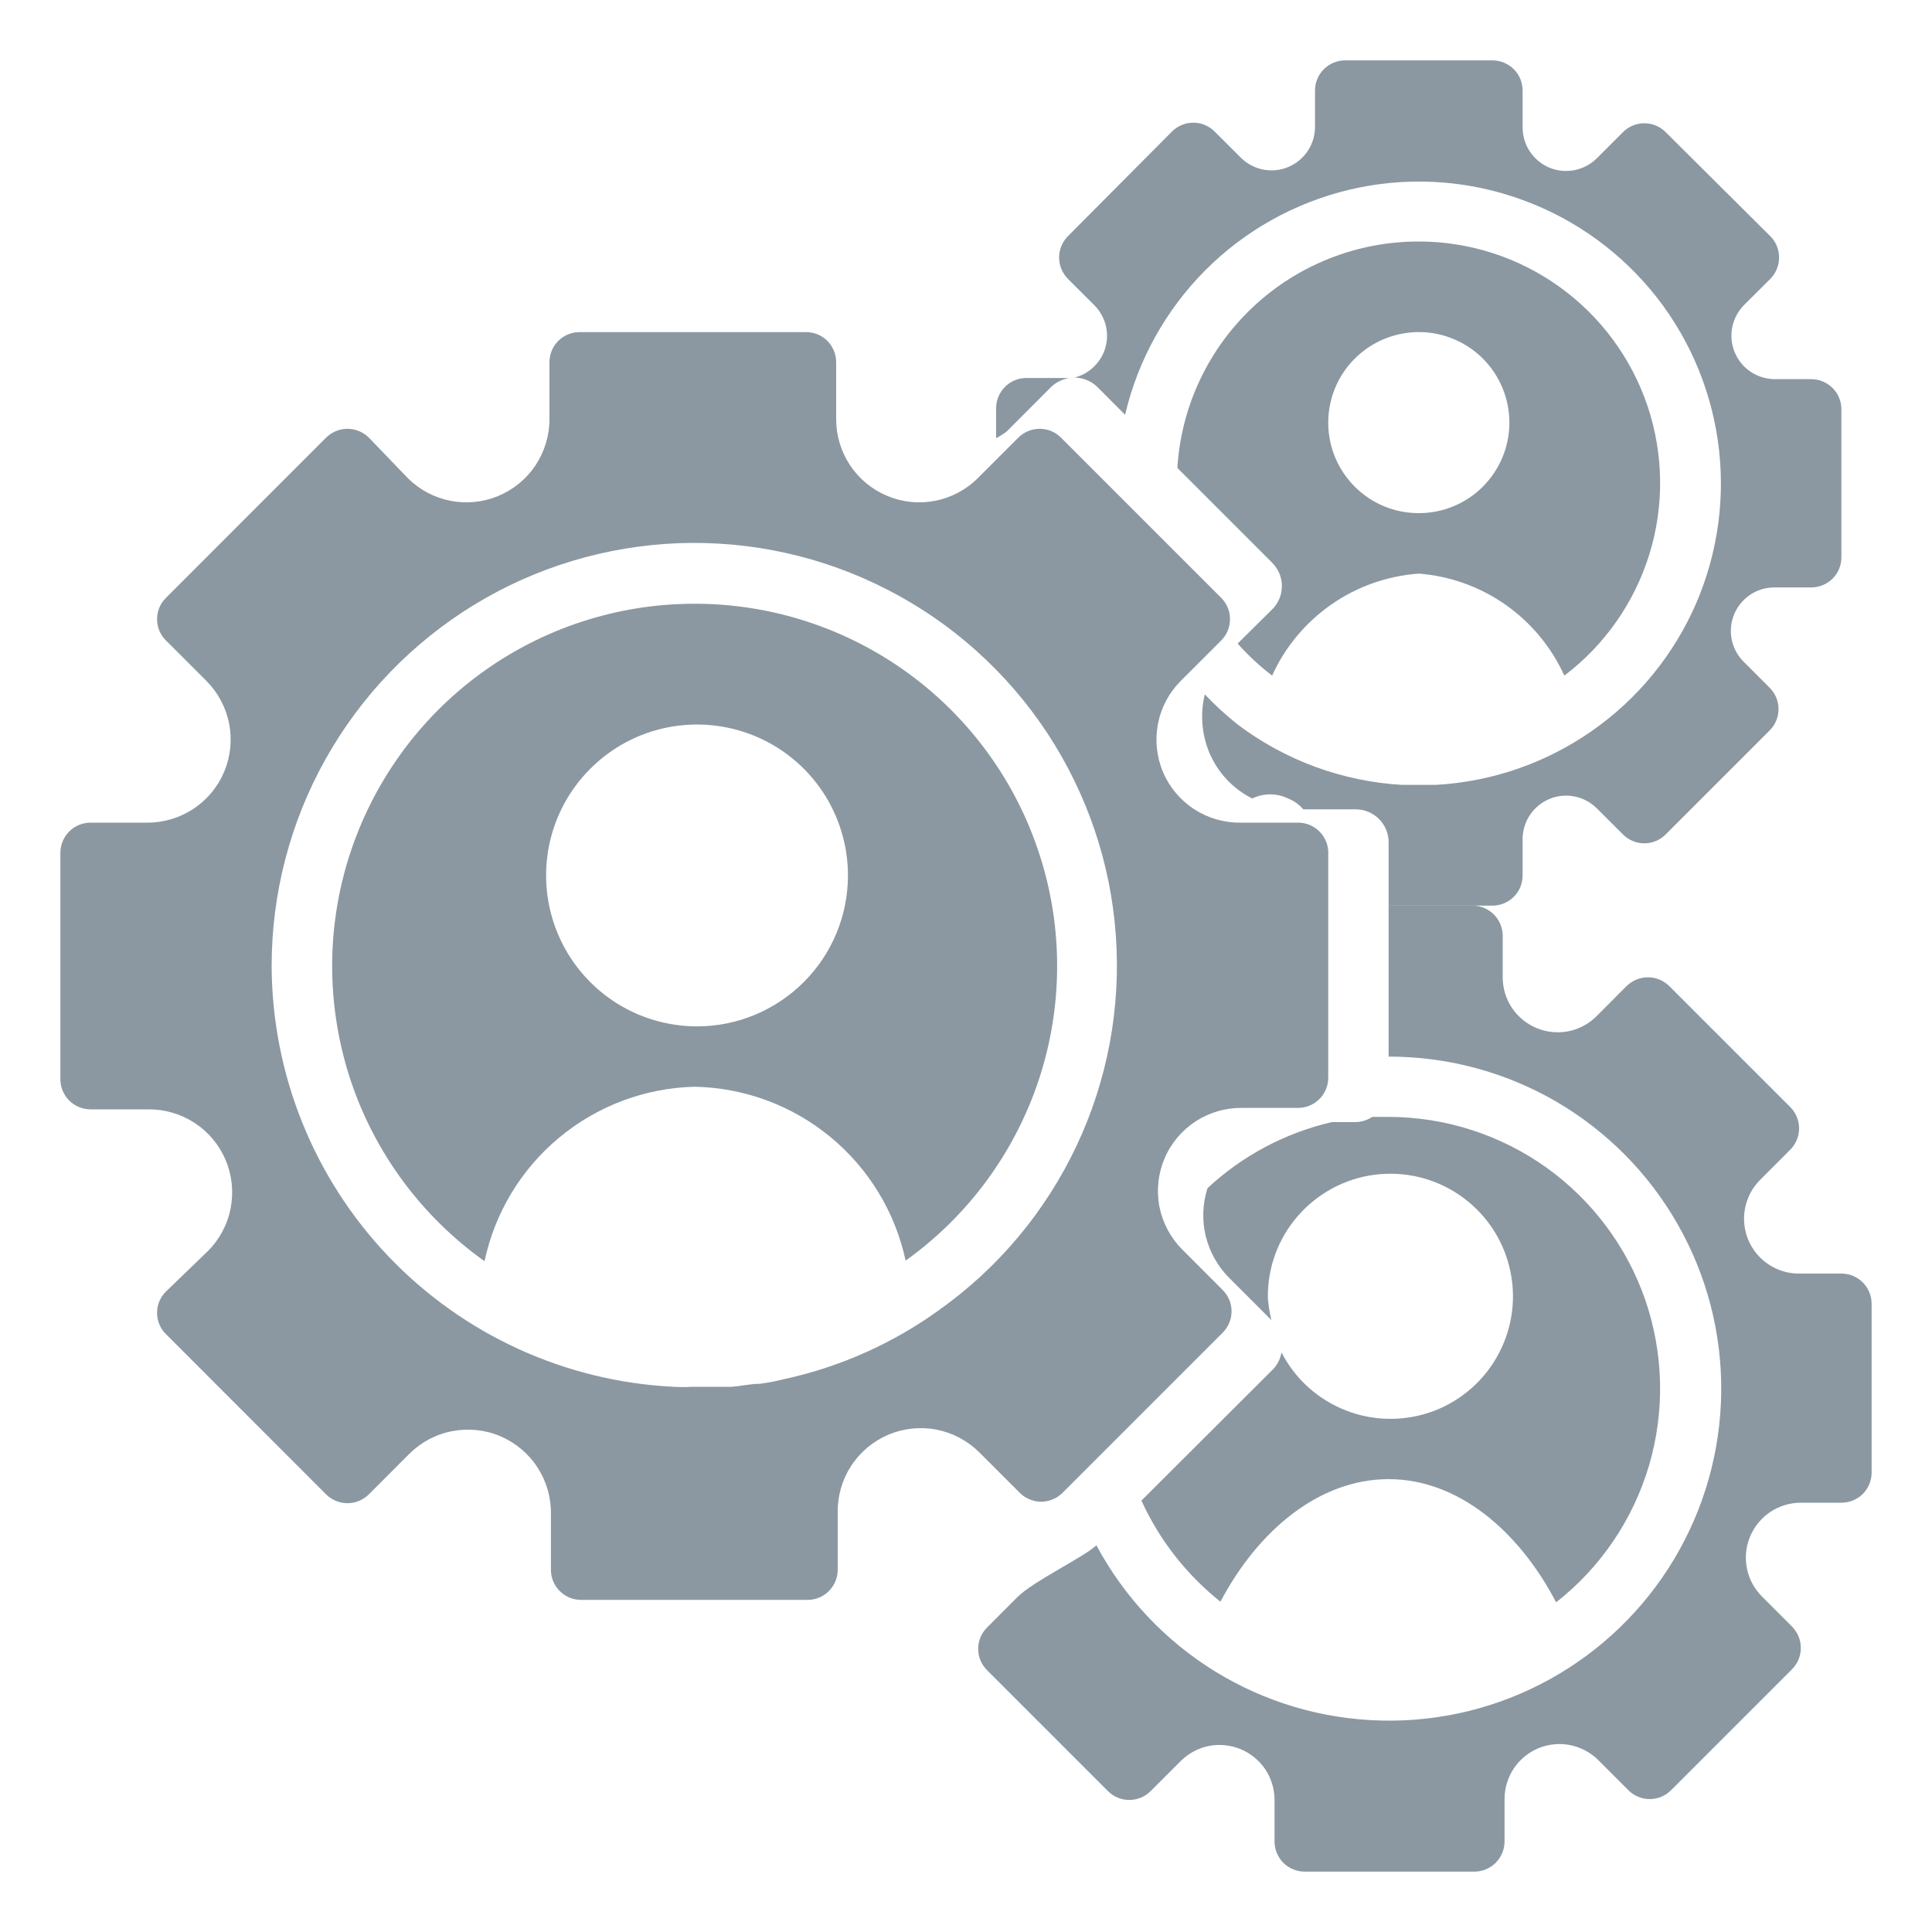 <svg width="20" height="20" viewBox="0 0 20 20" fill="none" xmlns="http://www.w3.org/2000/svg">
<g id="Production Manangement" clip-path="url(#clip0_3768_8467)">
<path id="Vector" d="M13.438 8.516H12.847C12.676 8.519 12.508 8.471 12.364 8.378C12.22 8.285 12.107 8.151 12.04 7.994C11.973 7.836 11.955 7.662 11.987 7.494C12.019 7.326 12.101 7.171 12.222 7.05L12.641 6.631C12.67 6.602 12.693 6.568 12.709 6.53C12.725 6.491 12.733 6.451 12.733 6.409C12.733 6.368 12.725 6.327 12.709 6.289C12.693 6.251 12.67 6.217 12.641 6.188L10.984 4.531C10.955 4.502 10.921 4.479 10.883 4.463C10.845 4.447 10.804 4.439 10.762 4.439C10.721 4.439 10.68 4.447 10.642 4.463C10.604 4.479 10.57 4.502 10.541 4.531L10.122 4.95C10.002 5.07 9.848 5.151 9.682 5.184C9.515 5.217 9.343 5.2 9.186 5.134C9.029 5.069 8.895 4.959 8.801 4.818C8.706 4.676 8.656 4.51 8.656 4.341V3.75C8.656 3.667 8.623 3.588 8.565 3.529C8.506 3.47 8.427 3.438 8.344 3.438H6C5.917 3.438 5.838 3.47 5.779 3.529C5.72 3.588 5.688 3.667 5.688 3.75V4.341C5.688 4.51 5.637 4.676 5.543 4.818C5.449 4.959 5.315 5.069 5.158 5.134C5.001 5.2 4.829 5.217 4.662 5.184C4.495 5.151 4.342 5.07 4.222 4.95L3.819 4.531C3.79 4.502 3.755 4.479 3.717 4.463C3.679 4.447 3.638 4.439 3.597 4.439C3.556 4.439 3.515 4.447 3.477 4.463C3.439 4.479 3.404 4.502 3.375 4.531L1.719 6.188C1.689 6.217 1.666 6.251 1.65 6.289C1.634 6.327 1.626 6.368 1.626 6.409C1.626 6.451 1.634 6.491 1.65 6.53C1.666 6.568 1.689 6.602 1.719 6.631L2.138 7.05C2.257 7.17 2.339 7.324 2.372 7.49C2.404 7.657 2.387 7.829 2.322 7.986C2.257 8.143 2.147 8.277 2.005 8.371C1.864 8.465 1.698 8.516 1.528 8.516H0.938C0.855 8.516 0.775 8.549 0.717 8.607C0.658 8.666 0.625 8.745 0.625 8.828V11.172C0.625 11.255 0.658 11.334 0.717 11.393C0.775 11.451 0.855 11.484 0.938 11.484H1.528C1.699 11.481 1.867 11.529 2.011 11.622C2.155 11.715 2.268 11.849 2.335 12.007C2.402 12.164 2.42 12.338 2.388 12.506C2.356 12.674 2.274 12.829 2.153 12.95L1.719 13.369C1.689 13.398 1.666 13.432 1.65 13.47C1.634 13.508 1.626 13.549 1.626 13.591C1.626 13.632 1.634 13.673 1.65 13.711C1.666 13.749 1.689 13.783 1.719 13.812L3.375 15.469C3.404 15.498 3.439 15.521 3.477 15.537C3.515 15.553 3.556 15.561 3.597 15.561C3.638 15.561 3.679 15.553 3.717 15.537C3.755 15.521 3.79 15.498 3.819 15.469L4.237 15.05C4.359 14.929 4.513 14.847 4.682 14.815C4.85 14.783 5.024 14.801 5.181 14.868C5.338 14.936 5.472 15.048 5.565 15.192C5.658 15.336 5.706 15.504 5.703 15.675V16.25C5.703 16.333 5.736 16.412 5.795 16.471C5.853 16.53 5.933 16.562 6.016 16.562H8.359C8.442 16.562 8.522 16.53 8.58 16.471C8.639 16.412 8.672 16.333 8.672 16.25V15.659C8.669 15.488 8.717 15.32 8.81 15.176C8.903 15.033 9.037 14.92 9.194 14.853C9.351 14.786 9.525 14.767 9.693 14.799C9.862 14.832 10.016 14.914 10.137 15.034L10.556 15.453C10.585 15.482 10.62 15.506 10.658 15.521C10.696 15.537 10.737 15.546 10.778 15.546C10.819 15.546 10.86 15.537 10.898 15.521C10.936 15.506 10.971 15.482 11 15.453L12.656 13.797C12.685 13.768 12.709 13.733 12.725 13.695C12.741 13.657 12.749 13.616 12.749 13.575C12.749 13.534 12.741 13.493 12.725 13.455C12.709 13.417 12.685 13.382 12.656 13.353L12.238 12.934C12.117 12.813 12.035 12.659 12.002 12.49C11.97 12.322 11.989 12.148 12.056 11.991C12.123 11.833 12.236 11.7 12.379 11.607C12.523 11.514 12.691 11.466 12.863 11.469H13.438C13.52 11.469 13.6 11.436 13.659 11.377C13.717 11.319 13.75 11.239 13.75 11.156V8.812C13.746 8.732 13.711 8.657 13.653 8.602C13.595 8.546 13.518 8.516 13.438 8.516ZM9.725 13.559C9.246 13.905 8.702 14.149 8.125 14.275C8.04 14.297 7.953 14.313 7.866 14.325C7.766 14.325 7.669 14.35 7.569 14.356H7.444H7.162C7.099 14.36 7.035 14.36 6.972 14.356C5.853 14.301 4.797 13.818 4.023 13.008C3.249 12.197 2.816 11.121 2.812 10C2.812 9.249 3.004 8.511 3.371 7.857C3.738 7.202 4.267 6.653 4.908 6.261C5.548 5.87 6.279 5.651 7.029 5.623C7.779 5.596 8.523 5.762 9.19 6.106C9.858 6.449 10.425 6.959 10.839 7.585C11.252 8.212 11.498 8.934 11.551 9.682C11.605 10.431 11.465 11.181 11.145 11.86C10.825 12.539 10.336 13.124 9.725 13.559Z" fill="#8B98A1"/>
<path id="Vector_2" d="M7.188 6.25C6.392 6.25 5.618 6.503 4.976 6.972C4.334 7.441 3.858 8.103 3.616 8.86C3.374 9.617 3.38 10.432 3.631 11.187C3.883 11.941 4.368 12.595 5.016 13.056C5.122 12.555 5.394 12.104 5.788 11.777C6.182 11.449 6.675 11.263 7.188 11.25C7.702 11.259 8.198 11.442 8.595 11.769C8.992 12.095 9.267 12.547 9.375 13.05C10.021 12.588 10.504 11.932 10.754 11.177C11.003 10.423 11.007 9.608 10.763 8.852C10.52 8.095 10.042 7.435 9.4 6.968C8.757 6.5 7.982 6.249 7.188 6.25ZM7.216 10.625C6.907 10.625 6.604 10.533 6.348 10.362C6.091 10.19 5.89 9.946 5.772 9.66C5.654 9.375 5.623 9.061 5.683 8.758C5.743 8.455 5.892 8.176 6.111 7.958C6.329 7.739 6.608 7.59 6.911 7.53C7.214 7.47 7.528 7.501 7.814 7.619C8.099 7.737 8.343 7.937 8.515 8.194C8.686 8.451 8.778 8.753 8.778 9.062C8.778 9.477 8.614 9.874 8.32 10.167C8.027 10.46 7.63 10.625 7.216 10.625ZM14.688 2.5C14.051 2.499 13.437 2.741 12.973 3.176C12.508 3.612 12.227 4.208 12.188 4.844L13.169 5.825C13.201 5.857 13.226 5.894 13.244 5.936C13.261 5.978 13.27 6.022 13.27 6.067C13.27 6.112 13.261 6.157 13.244 6.198C13.226 6.24 13.201 6.278 13.169 6.309L12.812 6.662C12.92 6.784 13.04 6.895 13.169 6.994C13.303 6.697 13.516 6.443 13.783 6.257C14.05 6.071 14.363 5.961 14.688 5.938C15.01 5.963 15.32 6.074 15.585 6.26C15.85 6.446 16.06 6.699 16.194 6.994C16.611 6.678 16.919 6.239 17.074 5.738C17.229 5.238 17.222 4.702 17.056 4.205C16.889 3.709 16.571 3.277 16.146 2.971C15.721 2.665 15.211 2.5 14.688 2.5ZM14.688 5.312C14.502 5.312 14.321 5.258 14.167 5.155C14.012 5.051 13.892 4.905 13.821 4.734C13.75 4.562 13.732 4.374 13.768 4.192C13.804 4.01 13.893 3.843 14.025 3.712C14.156 3.581 14.323 3.492 14.505 3.456C14.687 3.419 14.875 3.438 15.046 3.509C15.218 3.58 15.364 3.7 15.467 3.854C15.57 4.008 15.625 4.19 15.625 4.375C15.625 4.624 15.526 4.862 15.35 5.038C15.175 5.214 14.936 5.312 14.688 5.312ZM10.419 4.469L10.878 4.009C10.909 3.978 10.945 3.954 10.986 3.937C11.026 3.921 11.069 3.912 11.113 3.913C11.078 3.916 11.044 3.916 11.009 3.913H10.625C10.542 3.913 10.463 3.945 10.404 4.004C10.345 4.063 10.312 4.142 10.312 4.225V4.537C10.349 4.517 10.385 4.494 10.419 4.469Z" fill="#8B98A1"/>
<path id="Vector_3" d="M18.75 3.925H18.366C18.278 3.923 18.192 3.896 18.119 3.846C18.047 3.797 17.99 3.727 17.957 3.645C17.924 3.564 17.915 3.474 17.932 3.388C17.949 3.302 17.991 3.222 18.053 3.159L18.325 2.888C18.354 2.858 18.378 2.824 18.393 2.786C18.409 2.748 18.417 2.707 18.417 2.666C18.417 2.624 18.409 2.584 18.393 2.545C18.378 2.507 18.354 2.473 18.325 2.444L17.244 1.369C17.215 1.339 17.18 1.316 17.142 1.3C17.104 1.284 17.063 1.276 17.022 1.276C16.981 1.276 16.94 1.284 16.902 1.3C16.864 1.316 16.829 1.339 16.8 1.369L16.528 1.641C16.465 1.702 16.386 1.744 16.3 1.761C16.213 1.778 16.124 1.77 16.042 1.737C15.961 1.703 15.891 1.647 15.841 1.574C15.791 1.502 15.764 1.416 15.762 1.328V0.938C15.762 0.855 15.73 0.775 15.671 0.717C15.612 0.658 15.533 0.625 15.45 0.625H13.925C13.842 0.625 13.763 0.658 13.704 0.717C13.645 0.775 13.613 0.855 13.613 0.938V1.322C13.611 1.41 13.584 1.495 13.534 1.568C13.484 1.641 13.414 1.697 13.333 1.73C13.251 1.764 13.162 1.772 13.075 1.755C12.989 1.738 12.91 1.696 12.847 1.634L12.575 1.363C12.546 1.333 12.511 1.31 12.473 1.294C12.435 1.278 12.394 1.27 12.353 1.27C12.312 1.27 12.271 1.278 12.233 1.294C12.195 1.31 12.16 1.333 12.131 1.363L11.056 2.444C11.027 2.473 11.004 2.507 10.988 2.545C10.972 2.584 10.964 2.624 10.964 2.666C10.964 2.707 10.972 2.748 10.988 2.786C11.004 2.824 11.027 2.858 11.056 2.888L11.328 3.159C11.384 3.215 11.424 3.285 11.445 3.361C11.465 3.438 11.465 3.518 11.444 3.595C11.423 3.671 11.382 3.74 11.325 3.795C11.269 3.851 11.199 3.89 11.122 3.909C11.212 3.909 11.299 3.945 11.363 4.009L11.647 4.294C11.779 3.729 12.066 3.212 12.475 2.8C12.884 2.389 13.4 2.1 13.964 1.965C14.529 1.83 15.119 1.855 15.67 2.038C16.221 2.22 16.71 2.551 17.084 2.996C17.457 3.44 17.698 3.98 17.782 4.554C17.866 5.128 17.788 5.714 17.558 6.247C17.327 6.779 16.953 7.237 16.477 7.568C16.001 7.9 15.442 8.093 14.863 8.125H14.512C13.897 8.089 13.305 7.872 12.812 7.5C12.692 7.404 12.578 7.3 12.472 7.188C12.424 7.386 12.439 7.595 12.516 7.784C12.602 7.993 12.76 8.164 12.963 8.266C13.021 8.238 13.084 8.223 13.148 8.223C13.213 8.223 13.276 8.238 13.334 8.266C13.395 8.289 13.449 8.328 13.491 8.378H14.031C14.076 8.378 14.12 8.386 14.162 8.403C14.203 8.42 14.241 8.444 14.273 8.476C14.305 8.507 14.33 8.544 14.348 8.586C14.365 8.627 14.375 8.671 14.375 8.716V9.375H15.45C15.533 9.375 15.612 9.342 15.671 9.283C15.73 9.225 15.762 9.145 15.762 9.062V8.678C15.764 8.59 15.791 8.505 15.841 8.432C15.891 8.359 15.961 8.303 16.042 8.27C16.124 8.236 16.213 8.228 16.3 8.245C16.386 8.262 16.465 8.304 16.528 8.366L16.8 8.637C16.829 8.667 16.864 8.69 16.902 8.706C16.94 8.722 16.981 8.73 17.022 8.73C17.063 8.73 17.104 8.722 17.142 8.706C17.18 8.69 17.215 8.667 17.244 8.637L18.319 7.562C18.348 7.533 18.371 7.499 18.387 7.461C18.403 7.423 18.411 7.382 18.411 7.341C18.411 7.299 18.403 7.259 18.387 7.22C18.371 7.182 18.348 7.148 18.319 7.119L18.047 6.847C17.985 6.784 17.943 6.705 17.926 6.618C17.909 6.532 17.918 6.443 17.951 6.361C17.984 6.28 18.041 6.21 18.113 6.16C18.186 6.11 18.271 6.083 18.359 6.081H18.75C18.833 6.081 18.912 6.048 18.971 5.99C19.03 5.931 19.062 5.852 19.062 5.769V4.237C19.062 4.155 19.03 4.075 18.971 4.017C18.912 3.958 18.833 3.925 18.75 3.925ZM14.375 11.562H14.206C14.154 11.596 14.093 11.615 14.031 11.616H13.787C13.306 11.727 12.861 11.963 12.5 12.3C12.448 12.463 12.442 12.636 12.483 12.802C12.525 12.968 12.612 13.119 12.734 13.238L13.162 13.666C13.143 13.591 13.131 13.514 13.125 13.438C13.12 13.126 13.23 12.824 13.434 12.589C13.638 12.354 13.921 12.201 14.229 12.161C14.538 12.121 14.851 12.195 15.108 12.371C15.365 12.546 15.549 12.809 15.624 13.111C15.7 13.413 15.662 13.732 15.517 14.008C15.373 14.284 15.132 14.497 14.841 14.607C14.55 14.716 14.228 14.715 13.938 14.603C13.647 14.491 13.408 14.277 13.266 14C13.255 14.066 13.224 14.127 13.178 14.175L11.816 15.534C12.002 15.943 12.283 16.301 12.634 16.581C13.022 15.844 13.656 15.312 14.375 15.312C15.094 15.312 15.722 15.847 16.109 16.587C16.57 16.226 16.905 15.731 17.071 15.17C17.236 14.609 17.222 14.01 17.032 13.457C16.841 12.905 16.482 12.425 16.006 12.085C15.53 11.746 14.96 11.563 14.375 11.562Z" fill="#8B98A1"/>
<path id="Vector_4" d="M19.062 13.184H18.619C18.507 13.184 18.398 13.15 18.305 13.087C18.212 13.025 18.14 12.936 18.097 12.833C18.055 12.729 18.043 12.616 18.065 12.506C18.087 12.396 18.14 12.295 18.219 12.216L18.531 11.903C18.561 11.874 18.584 11.839 18.6 11.801C18.616 11.763 18.624 11.723 18.624 11.681C18.624 11.64 18.616 11.599 18.6 11.561C18.584 11.523 18.561 11.488 18.531 11.459L17.281 10.209C17.252 10.18 17.218 10.157 17.18 10.141C17.142 10.125 17.101 10.117 17.059 10.117C17.018 10.117 16.977 10.125 16.939 10.141C16.901 10.157 16.867 10.18 16.837 10.209L16.525 10.522C16.445 10.601 16.345 10.654 16.235 10.676C16.125 10.697 16.011 10.686 15.908 10.643C15.805 10.601 15.716 10.528 15.653 10.436C15.591 10.343 15.557 10.234 15.556 10.122V9.688C15.556 9.605 15.523 9.525 15.465 9.467C15.406 9.408 15.327 9.375 15.244 9.375H14.375V10.938C14.983 10.937 15.581 11.097 16.107 11.402C16.633 11.708 17.069 12.148 17.369 12.677C17.67 13.205 17.825 13.805 17.818 14.413C17.811 15.021 17.643 15.617 17.331 16.139C17.019 16.661 16.574 17.091 16.041 17.385C15.508 17.679 14.907 17.826 14.299 17.811C13.691 17.797 13.098 17.622 12.579 17.303C12.061 16.984 11.637 16.533 11.35 15.997C11.216 16.122 10.7 16.366 10.531 16.534L10.219 16.847C10.19 16.876 10.166 16.91 10.15 16.949C10.134 16.987 10.126 17.027 10.126 17.069C10.126 17.11 10.134 17.151 10.15 17.189C10.166 17.227 10.19 17.262 10.219 17.291L11.469 18.541C11.498 18.57 11.532 18.593 11.57 18.609C11.608 18.625 11.649 18.633 11.691 18.633C11.732 18.633 11.773 18.625 11.811 18.609C11.849 18.593 11.883 18.57 11.912 18.541L12.225 18.228C12.305 18.149 12.405 18.096 12.515 18.074C12.625 18.053 12.739 18.064 12.842 18.107C12.945 18.149 13.034 18.222 13.097 18.314C13.159 18.407 13.193 18.516 13.194 18.628V19.062C13.194 19.145 13.227 19.225 13.285 19.284C13.344 19.342 13.423 19.375 13.506 19.375H15.262C15.345 19.375 15.425 19.342 15.483 19.284C15.542 19.225 15.575 19.145 15.575 19.062V18.619C15.576 18.507 15.61 18.398 15.672 18.305C15.735 18.212 15.823 18.14 15.927 18.097C16.03 18.055 16.144 18.043 16.253 18.065C16.363 18.087 16.464 18.14 16.544 18.219L16.856 18.531C16.885 18.561 16.92 18.584 16.958 18.6C16.996 18.616 17.037 18.624 17.078 18.624C17.119 18.624 17.16 18.616 17.198 18.6C17.236 18.584 17.271 18.561 17.3 18.531L18.55 17.281C18.579 17.252 18.602 17.218 18.618 17.18C18.634 17.142 18.642 17.101 18.642 17.059C18.642 17.018 18.634 16.977 18.618 16.939C18.602 16.901 18.579 16.867 18.55 16.837L18.238 16.525C18.159 16.445 18.105 16.345 18.084 16.235C18.062 16.125 18.073 16.011 18.116 15.908C18.159 15.805 18.231 15.716 18.324 15.653C18.416 15.591 18.526 15.557 18.637 15.556H19.062C19.145 15.556 19.225 15.523 19.284 15.465C19.342 15.406 19.375 15.327 19.375 15.244V13.497C19.375 13.414 19.342 13.335 19.284 13.276C19.225 13.217 19.145 13.184 19.062 13.184Z" fill="#8B98A1"/>
</g>
<defs>
<clipPath id="clip0_3768_8467">
<rect width="20" height="20" fill="white"/>
</clipPath>
</defs>
</svg>
